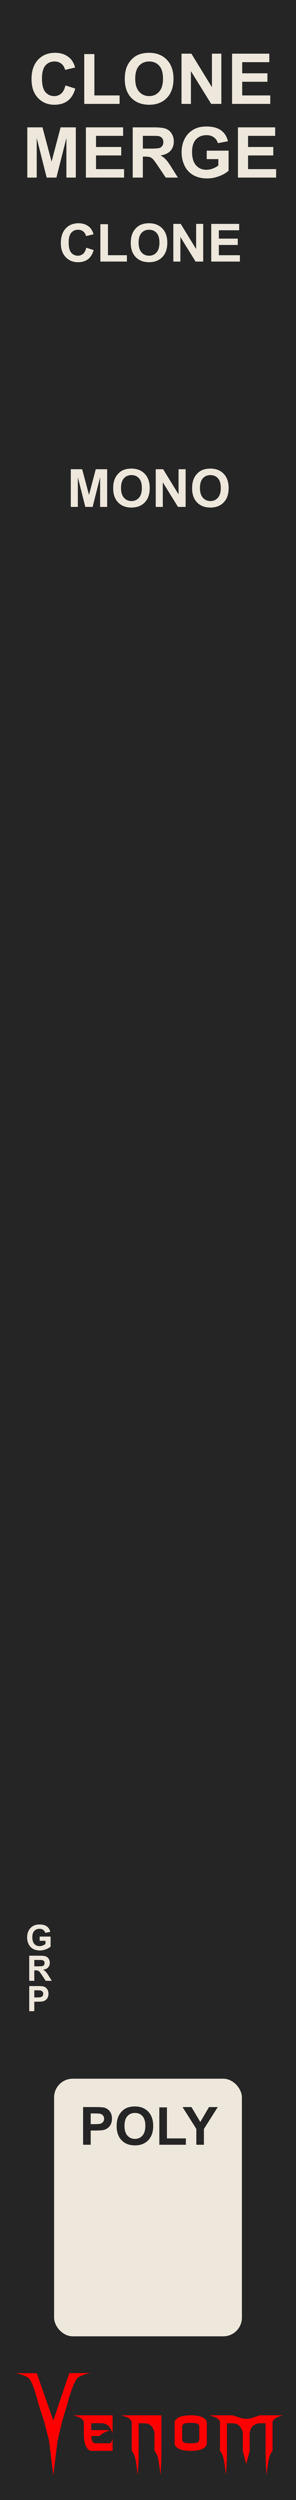 <?xml version="1.0" encoding="UTF-8" standalone="no"?>
<svg
   width="45"
   height="380"
   viewBox="0 0 45 380"
   version="1.1"
   id="svg100"
   sodipodi:docname="CloneMerge_Coal.svg"
   inkscape:version="1.1.1 (3bf5ae0d25, 2021-09-20)"
   xmlns:inkscape="http://www.inkscape.org/namespaces/inkscape"
   xmlns:sodipodi="http://sodipodi.sourceforge.net/DTD/sodipodi-0.dtd"
   xmlns="http://www.w3.org/2000/svg"
   xmlns:svg="http://www.w3.org/2000/svg"
   xmlns:rdf="http://www.w3.org/1999/02/22-rdf-syntax-ns#"
   xmlns:cc="http://creativecommons.org/ns#"
   xmlns:dc="http://purl.org/dc/elements/1.1/">
  <sodipodi:namedview
     pagecolor="#ffffff"
     bordercolor="#666666"
     borderopacity="1"
     objecttolerance="1"
     gridtolerance="1"
     guidetolerance="1"
     inkscape:pageopacity="0"
     inkscape:pageshadow="2"
     inkscape:window-width="1920"
     inkscape:window-height="1057"
     id="namedview102"
     showgrid="false"
     inkscape:zoom="2.2342105"
     inkscape:cx="22.37927"
     inkscape:cy="190"
     inkscape:window-x="1592"
     inkscape:window-y="-8"
     inkscape:window-maximized="1"
     inkscape:current-layer="layer7"
     inkscape:pagecheckerboard="0">
    <inkscape:grid
       type="xygrid"
       id="grid1285" />
  </sodipodi:namedview>
  <defs
     id="defs7">
    <linearGradient
       id="a8e142bb-541b-4903-be63-d5d069028a5d"
       x1="22.5"
       x2="22.5"
       y2="380"
       gradientUnits="userSpaceOnUse">
      <stop
         offset="0"
         stop-color="#ebebeb"
         id="stop2" />
      <stop
         offset="1"
         stop-color="#e1e1e1"
         id="stop4" />
    </linearGradient>
  </defs>
  <g
     inkscape:groupmode="layer"
     id="layer5"
     inkscape:label="Faceplate"
     style="display:inline">
    <g
       id="aea613ef-74be-49bf-be45-c0734aee674b"
       data-name="FND BG"
       style="fill:#252525;fill-opacity:1">
      <rect
         width="45"
         height="380"
         fill="url(#a8e142bb-541b-4903-be63-d5d069028a5d)"
         id="rect9"
         style="fill:#252525;fill-opacity:1"
         x="0"
         y="0" />
    </g>
  </g>
  <g
     inkscape:groupmode="layer"
     id="layer8"
     inkscape:label="Brand"
     style="display:inline">
    <g
       id="g42796"
       transform="matrix(0.305,0,0,0.305,-0.337,-12.685)"
       style="fill:#ff0000">
      <g
         aria-label="enom"
         id="text4270-27"
         style="font-size:49.389px;line-height:1.25;font-family:'NECK ROMANCER';-inkscape-font-specification:'NECK ROMANCER, Normal';font-variant-ligatures:none;text-align:center;text-anchor:middle;fill:#ff0000;stroke-width:2.646">
        <path
           d="m 46.609,1249.244 q 0,1.158 0,3.425 3.183,0 9.453,0 -1.64,0.579 -2.99,1.206 -1.35,0.627 -2.363,1.688 -1.35,0 -4.051,0 0,1.495 0.434,2.556 0.386,1.109 1.833,1.109 2.267,0 6.801,0 0.482,-0.145 0.868,-0.627 0.338,-0.53 0.627,-1.736 0,2.026 0,6.125 -3.521,0 -10.563,0 -1.543,0 -2.653,-2.219 -1.109,-2.17 -1.109,-6.318 0,-1.978 0,-5.836 -0.386,-1.35 -1.881,-2.122 -1.495,-0.724 -3.569,-1.206 6.608,0 19.775,0 0,2.942 0,8.778 -1.206,-2.701 -2.219,-3.666 -1.013,-0.965 -2.701,-1.109 -0.916,-0.097 -2.17,-0.097 -1.206,0.048 -2.846,0.048 -0.241,0 -0.675,0 z"
           id="path42762"
           style="fill:#ff0000" />
        <path
           d="m 81.577,1245.289 q 0,5.884 0,17.701 0,3.087 -0.145,6.077 -0.096,3.039 -0.338,5.933 -0.386,-3.714 -0.965,-6.994 -0.531,-3.328 -2.026,-5.016 0,-2.99 0,-8.923 -0.241,-1.351 -0.723,-2.219 -0.482,-0.868 -1.061,-1.399 -1.109,-1.013 -2.412,-1.109 -1.35,-0.097 -2.267,-0.097 -0.482,0 -1.447,0 0,4.582 0,13.746 0,3.087 -0.096,6.077 -0.145,3.039 -0.386,5.933 -0.386,-3.714 -0.916,-6.994 -0.579,-3.328 -2.026,-5.016 0,-4.823 0,-14.373 -0.386,-1.35 -1.881,-2.122 -1.495,-0.724 -3.569,-1.206 6.752,0 20.257,0 z"
           id="path42764"
           style="fill:#ff0000" />
        <path
           d="m 104.197,1249.051 q 0,3.376 0,10.177 0,1.543 -1.929,2.653 -1.929,1.109 -6.077,1.109 -4.196,0 -6.125,-1.109 -1.929,-1.109 -1.929,-2.653 0,-3.376 0,-10.177 0,-1.543 1.929,-2.653 1.929,-1.109 6.125,-1.109 4.148,0 6.077,1.109 1.929,1.109 1.929,2.653 z m -3.762,7.91 q 0,-1.881 0,-5.643 0,-1.688 -1.254,-1.978 -1.206,-0.289 -2.99,-0.289 -1.833,0 -3.039,0.289 -1.254,0.289 -1.254,1.978 0,1.881 0,5.643 0,1.688 1.254,1.977 1.206,0.289 3.039,0.289 1.785,0 2.99,-0.289 1.254,-0.289 1.254,-1.977 z"
           id="path42766"
           style="fill:#ff0000" />
        <path
           d="m 142.348,1245.289 q -2.026,0.482 -3.521,1.206 -1.543,0.772 -1.881,2.122 0,4.775 0,14.373 -1.495,1.688 -2.026,5.016 -0.579,3.28 -0.965,6.994 -0.241,-2.894 -0.338,-5.933 -0.145,-2.99 -0.145,-6.077 0,-4.582 0,-13.746 -0.482,0 -1.399,0 -0.531,0 -1.158,0 -0.627,0 -1.302,0.145 -1.254,0.241 -2.412,1.206 -1.158,0.965 -1.64,3.473 0,2.99 0,8.923 -0.145,0.627 -0.289,1.109 -0.097,0.482 -0.193,0.82 -0.531,1.978 -0.386,1.351 0.193,-0.627 -0.289,1.158 -0.097,0.338 -0.241,0.868 -0.145,0.531 -0.338,1.302 -0.145,-0.675 -0.289,-1.206 -0.145,-0.482 -0.241,-0.82 -0.531,-2.026 -0.338,-1.302 0.193,0.772 -0.434,-1.688 -0.048,-0.289 -0.193,-0.724 -0.097,-0.386 -0.193,-0.868 0,-2.99 0,-8.923 -0.289,-1.351 -0.772,-2.219 -0.482,-0.868 -1.061,-1.399 -1.109,-1.013 -2.412,-1.109 -1.302,-0.097 -2.267,-0.097 -0.482,0 -1.399,0 0,4.582 0,13.746 0,3.087 -0.145,6.077 -0.097,3.039 -0.338,5.933 -0.386,-3.714 -0.965,-6.994 -0.531,-3.328 -2.026,-5.016 0,-4.823 0,-14.373 -0.386,-1.35 -1.881,-2.122 -1.495,-0.724 -3.569,-1.206 3.955,0 11.768,0 1.158,0.386 3.473,1.157 0.772,0.289 1.592,0.434 0.82,0.145 1.688,0.145 0.868,0 1.736,-0.145 0.82,-0.145 1.592,-0.434 1.158,-0.386 3.424,-1.157 3.955,0 11.768,0 z"
           id="path42768"
           style="fill:#ff0000" />
      </g>
      <g
         aria-label="V"
         transform="matrix(1.236,0,0,0.809,-497.881,123.486)"
         id="text4270-3-5-2"
         style="font-size:78.506px;line-height:1.25;font-family:Nosferotica;-inkscape-font-specification:'Nosferotica, Normal';font-variant-ligatures:none;text-align:center;text-anchor:middle;fill:#ff0000;stroke-width:3.271">
        <path
           d="m 431.65,1360.686 8.574,-0.102 c 0,0 -4.408,1.088 -5.599,3.728 -1.881,4.169 -3.642,14.663 -3.642,14.663 l -2.233,11.519 -1.833,11.831 -1.718,21.311 -1.695,-21.311 -1.922,-11.521 -2.501,-11.829 c 0,0 -1.52,-10.287 -3.383,-14.483 -1.145,-2.579 -5.634,-3.806 -5.634,-3.806 h 8.466 l 6.669,29.157 z"
           id="path30410"
           sodipodi:nodetypes="ccscccccccscccc"
           style="fill:#ff0000" />
      </g>
    </g>
  </g>
  <g
     inkscape:groupmode="layer"
     id="layer6"
     inkscape:label="Solid">
    <g
       id="g29969"
       transform="translate(122.761,90.962)"
       style="display:inline;fill:#ede7dc;fill-opacity:1">
      <g
         aria-label="G"
         id="text20640"
         style="font-weight:bold;font-size:5.333px;line-height:1.25;font-family:Arial;-inkscape-font-specification:'Arial, Bold';font-variant-ligatures:none;text-align:center;text-anchor:middle;fill:#ede7dc;fill-opacity:1">
        <path
           d="m -116.73,204.038 v -0.643 h 1.661 v 1.521 q -0.242,0.234 -0.703,0.414 -0.458,0.177 -0.93,0.177 -0.599,0 -1.044,-0.25 -0.445,-0.253 -0.669,-0.719 -0.224,-0.469 -0.224,-1.018 0,-0.596 0.25,-1.06 0.25,-0.464 0.732,-0.711 0.367,-0.19 0.914,-0.19 0.711,0 1.109,0.299 0.401,0.297 0.516,0.823 l -0.766,0.143 q -0.081,-0.281 -0.305,-0.443 -0.221,-0.164 -0.555,-0.164 -0.505,0 -0.805,0.32 -0.297,0.32 -0.297,0.951 0,0.68 0.302,1.021 0.302,0.339 0.792,0.339 0.242,0 0.484,-0.094 0.245,-0.096 0.419,-0.232 v -0.484 z"
           id="path29936"
           style="fill:#ede7dc;fill-opacity:1" />
      </g>
      <g
         aria-label="R"
         id="text20640-7"
         style="font-weight:bold;font-size:5.333px;line-height:1.25;font-family:Arial;-inkscape-font-specification:'Arial, Bold';font-variant-ligatures:none;text-align:center;text-anchor:middle;display:inline;fill:#ede7dc;fill-opacity:1">
        <path
           d="m -118.316,210.121 v -3.818 h 1.622 q 0.612,0 0.888,0.104 0.279,0.102 0.445,0.365 0.167,0.263 0.167,0.602 0,0.43 -0.253,0.711 -0.253,0.279 -0.755,0.352 0.25,0.146 0.411,0.32 0.164,0.174 0.44,0.62 l 0.466,0.745 h -0.922 l -0.557,-0.831 q -0.297,-0.445 -0.406,-0.56 -0.109,-0.117 -0.232,-0.159 -0.122,-0.044 -0.388,-0.044 h -0.156 v 1.594 z m 0.771,-2.203 h 0.57 q 0.555,0 0.693,-0.047 0.138,-0.047 0.216,-0.161 0.078,-0.115 0.078,-0.286 0,-0.193 -0.104,-0.31 -0.102,-0.12 -0.289,-0.151 -0.094,-0.013 -0.562,-0.013 h -0.602 z"
           id="path29939"
           style="fill:#ede7dc;fill-opacity:1" />
      </g>
      <g
         aria-label="P"
         id="text20640-2"
         style="font-weight:bold;font-size:5.333px;line-height:1.25;font-family:Arial;-inkscape-font-specification:'Arial, Bold';font-variant-ligatures:none;text-align:center;text-anchor:middle;display:inline;fill:#ede7dc;fill-opacity:1">
        <path
           d="m -118.316,214.736 v -3.818 h 1.237 q 0.703,0 0.917,0.057 0.328,0.086 0.549,0.375 0.221,0.286 0.221,0.742 0,0.352 -0.128,0.591 -0.128,0.24 -0.326,0.378 -0.195,0.135 -0.398,0.18 -0.276,0.055 -0.799,0.055 h -0.503 v 1.44 z m 0.771,-3.172 v 1.083 h 0.422 q 0.456,0 0.609,-0.06 0.154,-0.06 0.24,-0.188 0.088,-0.128 0.088,-0.297 0,-0.208 -0.122,-0.344 -0.122,-0.135 -0.31,-0.169 -0.138,-0.026 -0.555,-0.026 z"
           id="path29942"
           style="fill:#ede7dc;fill-opacity:1" />
      </g>
    </g>
    <rect
       x="8.224"
       y="315.962"
       width="28.552"
       height="39.157"
       rx="2.835"
       fill="#1f1f1f"
       id="rect56"
       style="fill:#ede7dc;fill-opacity:1" />
    <g
       aria-label="CLONE MERGE"
       id="text20034"
       style="font-weight:bold;font-size:10.667px;line-height:1.05;font-family:Arial;-inkscape-font-specification:'Arial, Bold';font-variant-ligatures:none;text-align:center;text-anchor:middle;fill:#ede7dc;fill-opacity:1"
       transform="translate(0.612,3.314)">
      <path
         d="m 9.336,9.672 1.495,0.474 q -0.344,1.25 -1.146,1.859 -0.797,0.604 -2.026,0.604 -1.521,0 -2.5,-1.036 -0.979,-1.042 -0.979,-2.844 0,-1.906 0.984,-2.958 0.984,-1.057 2.589,-1.057 1.401,0 2.276,0.828 0.521,0.49 0.781,1.406 L 9.284,7.312 Q 9.148,6.718 8.716,6.375 8.289,6.031 7.674,6.031 q -0.849,0 -1.38,0.609 -0.526,0.609 -0.526,1.974 0,1.448 0.521,2.063 0.521,0.615 1.354,0.615 0.615,0 1.057,-0.391 0.443,-0.391 0.635,-1.229 z"
         id="path27598"
         style="fill:#ede7dc;fill-opacity:1" />
      <path
         d="M 12.195,12.479 V 4.906 h 1.542 v 6.286 h 3.833 v 1.286 z"
         id="path27600"
         style="fill:#ede7dc;fill-opacity:1" />
      <path
         d="m 18.357,8.708 q 0,-1.167 0.349,-1.958 0.26,-0.583 0.708,-1.047 0.453,-0.464 0.99,-0.688 0.714,-0.302 1.646,-0.302 1.688,0 2.698,1.047 1.016,1.047 1.016,2.911 0,1.849 -1.005,2.896 -1.005,1.042 -2.688,1.042 -1.703,0 -2.708,-1.036 -1.005,-1.042 -1.005,-2.865 z m 1.589,-0.052 q 0,1.297 0.599,1.969 0.599,0.667 1.521,0.667 0.922,0 1.51,-0.661 0.594,-0.667 0.594,-1.995 0,-1.313 -0.578,-1.958 -0.573,-0.646 -1.526,-0.646 -0.953,0 -1.536,0.656 -0.583,0.651 -0.583,1.969 z"
         id="path27602"
         style="fill:#ede7dc;fill-opacity:1" />
      <path
         d="M 26.982,12.479 V 4.843 h 1.5 l 3.125,5.099 V 4.843 h 1.432 v 7.635 h -1.547 L 28.414,7.5 v 4.979 z"
         id="path27604"
         style="fill:#ede7dc;fill-opacity:1" />
      <path
         d="M 34.669,12.479 V 4.843 h 5.661 v 1.292 h -4.12 v 1.693 h 3.833 v 1.286 h -3.833 v 2.078 h 4.266 v 1.286 z"
         id="path27606"
         style="fill:#ede7dc;fill-opacity:1" />
      <path
         d="M 3.539,23.679 V 16.043 H 5.846 l 1.385,5.208 1.37,-5.208 h 2.313 v 7.635 H 9.482 V 17.668 L 7.966,23.679 H 6.482 L 4.971,17.668 v 6.01 z"
         id="path27608"
         style="fill:#ede7dc;fill-opacity:1" />
      <path
         d="m 12.445,23.679 v -7.635 h 5.661 v 1.292 h -4.12 v 1.693 h 3.833 v 1.286 h -3.833 v 2.078 h 4.266 v 1.286 z"
         id="path27610"
         style="fill:#ede7dc;fill-opacity:1" />
      <path
         d="m 19.565,23.679 v -7.635 h 3.245 q 1.224,0 1.776,0.208 0.557,0.203 0.891,0.729 0.333,0.526 0.333,1.203 0,0.859 -0.505,1.422 -0.505,0.557 -1.51,0.703 0.5,0.292 0.823,0.641 0.328,0.349 0.88,1.24 l 0.932,1.49 H 24.586 L 23.471,22.017 Q 22.878,21.127 22.659,20.898 22.44,20.663 22.195,20.58 21.95,20.491 21.419,20.491 h -0.313 v 3.188 z m 1.542,-4.406 h 1.141 q 1.109,0 1.385,-0.094 0.276,-0.094 0.432,-0.323 0.156,-0.229 0.156,-0.573 0,-0.385 -0.208,-0.62 -0.203,-0.24 -0.578,-0.302 -0.188,-0.026 -1.125,-0.026 h -1.203 z"
         id="path27612"
         style="fill:#ede7dc;fill-opacity:1" />
      <path
         d="m 30.815,20.872 v -1.286 h 3.323 v 3.042 q -0.484,0.469 -1.406,0.828 -0.917,0.354 -1.859,0.354 -1.198,0 -2.089,-0.5 -0.891,-0.505 -1.339,-1.438 -0.448,-0.938 -0.448,-2.036 0,-1.193 0.5,-2.12 0.5,-0.927 1.464,-1.422 0.734,-0.38 1.828,-0.38 1.422,0 2.219,0.599 0.802,0.594 1.031,1.646 l -1.531,0.286 q -0.161,-0.563 -0.609,-0.885 -0.443,-0.328 -1.109,-0.328 -1.01,0 -1.609,0.641 -0.594,0.641 -0.594,1.901 0,1.359 0.604,2.042 0.604,0.677 1.583,0.677 0.484,0 0.969,-0.188 0.49,-0.193 0.839,-0.464 v -0.969 z"
         id="path27614"
         style="fill:#ede7dc;fill-opacity:1" />
      <path
         d="m 35.56,23.679 v -7.635 h 5.661 v 1.292 H 37.102 v 1.693 h 3.833 v 1.286 H 37.102 v 2.078 h 4.266 v 1.286 z"
         id="path27616"
         style="fill:#ede7dc;fill-opacity:1" />
    </g>
    <g
       aria-label="CLONE"
       id="text4254"
       style="font-weight:bold;font-size:8px;line-height:1.25;font-family:Arial;-inkscape-font-specification:'Arial, Bold';font-variant-ligatures:none;text-align:center;text-anchor:middle;fill:#ede7dc;fill-opacity:1"
       transform="translate(0.427,0.899)">
      <path
         d="m 12.688,36.754 1.121,0.355 q -0.258,0.938 -0.859,1.395 -0.598,0.453 -1.52,0.453 -1.141,0 -1.875,-0.777 -0.734,-0.781 -0.734,-2.133 0,-1.43 0.738,-2.219 0.738,-0.793 1.941,-0.793 1.051,0 1.707,0.621 0.391,0.367 0.586,1.055 l -1.145,0.273 q -0.102,-0.445 -0.426,-0.703 -0.32,-0.258 -0.781,-0.258 -0.637,0 -1.035,0.457 -0.395,0.457 -0.395,1.48 0,1.086 0.391,1.547 0.391,0.461 1.016,0.461 0.461,0 0.793,-0.293 0.332,-0.293 0.477,-0.922 z"
         id="path13729"
         style="fill:#ede7dc;fill-opacity:1" />
      <path
         d="M 14.832,38.859 V 33.179 h 1.156 v 4.715 h 2.875 v 0.965 z"
         id="path13731"
         style="fill:#ede7dc;fill-opacity:1" />
      <path
         d="m 19.453,36.031 q 0,-0.875 0.262,-1.469 0.195,-0.438 0.531,-0.785 0.34,-0.348 0.742,-0.516 0.535,-0.227 1.234,-0.227 1.266,0 2.023,0.785 0.762,0.785 0.762,2.184 0,1.387 -0.754,2.172 -0.754,0.781 -2.016,0.781 -1.277,0 -2.031,-0.777 -0.754,-0.781 -0.754,-2.148 z m 1.191,-0.039 q 0,0.973 0.449,1.477 0.449,0.5 1.141,0.5 0.691,0 1.133,-0.496 0.445,-0.5 0.445,-1.496 0,-0.984 -0.434,-1.469 -0.43,-0.484 -1.145,-0.484 -0.715,0 -1.152,0.492 -0.438,0.488 -0.438,1.477 z"
         id="path13733"
         style="fill:#ede7dc;fill-opacity:1" />
      <path
         d="m 25.922,38.859 v -5.727 h 1.125 l 2.344,3.824 v -3.824 h 1.074 v 5.727 h -1.16 l -2.309,-3.734 v 3.734 z"
         id="path13735"
         style="fill:#ede7dc;fill-opacity:1" />
      <path
         d="m 31.688,38.859 v -5.727 h 4.246 v 0.969 h -3.09 v 1.27 h 2.875 v 0.965 h -2.875 v 1.559 h 3.199 v 0.965 z"
         id="path13737"
         style="fill:#ede7dc;fill-opacity:1" />
    </g>
    <g
       aria-label="MONO"
       id="text4254-8"
       style="font-weight:bold;font-size:8px;line-height:1.25;font-family:Arial;-inkscape-font-specification:'Arial, Bold';font-variant-ligatures:none;text-align:center;text-anchor:middle;fill:#ede7dc;fill-opacity:1"
       transform="translate(0,8)">
      <path
         d="m 10.762,69.05 v -5.727 h 1.73 l 1.039,3.906 1.027,-3.906 h 1.734 v 5.727 H 15.219 v -4.508 l -1.137,4.508 H 12.969 l -1.133,-4.508 v 4.508 z"
         id="path13720"
         style="fill:#ede7dc;fill-opacity:1" />
      <path
         d="m 17.207,66.222 q 0,-0.875 0.262,-1.469 0.195,-0.438 0.531,-0.785 0.34,-0.348 0.742,-0.516 0.535,-0.227 1.234,-0.227 1.266,0 2.023,0.785 0.762,0.785 0.762,2.184 0,1.387 -0.754,2.172 -0.754,0.781 -2.016,0.781 -1.277,0 -2.031,-0.777 -0.754,-0.781 -0.754,-2.148 z m 1.191,-0.039 q 0,0.973 0.449,1.477 0.449,0.5 1.141,0.5 0.691,0 1.133,-0.496 0.445,-0.5 0.445,-1.496 0,-0.984 -0.434,-1.469 -0.43,-0.484 -1.145,-0.484 -0.715,0 -1.152,0.492 -0.438,0.488 -0.438,1.477 z"
         id="path13722"
         style="fill:#ede7dc;fill-opacity:1" />
      <path
         d="m 23.676,69.05 v -5.727 h 1.125 l 2.344,3.824 v -3.824 h 1.074 v 5.727 H 27.059 L 24.75,65.315 v 3.734 z"
         id="path13724"
         style="fill:#ede7dc;fill-opacity:1" />
      <path
         d="m 29.207,66.222 q 0,-0.875 0.262,-1.469 0.195,-0.438 0.531,-0.785 0.34,-0.348 0.742,-0.516 0.535,-0.227 1.234,-0.227 1.266,0 2.023,0.785 0.762,0.785 0.762,2.184 0,1.387 -0.754,2.172 -0.754,0.781 -2.016,0.781 -1.277,0 -2.031,-0.777 -0.754,-0.781 -0.754,-2.148 z m 1.191,-0.039 q 0,0.973 0.449,1.477 0.449,0.5 1.141,0.5 0.691,0 1.133,-0.496 0.445,-0.5 0.445,-1.496 0,-0.984 -0.434,-1.469 -0.43,-0.484 -1.145,-0.484 -0.715,0 -1.152,0.492 -0.438,0.488 -0.438,1.477 z"
         id="path13726"
         style="fill:#ede7dc;fill-opacity:1" />
    </g>
  </g>
  <g
     inkscape:groupmode="layer"
     id="layer7"
     inkscape:label="Reverse"
     style="display:inline">
    <g
       aria-label="POLY"
       id="text12393"
       style="font-weight:bold;font-size:8px;line-height:1.25;font-family:Arial;-inkscape-font-specification:'Arial, Bold';font-variant-ligatures:none;text-align:center;text-anchor:middle;fill:#252525;fill-opacity:1"
       transform="translate(0.032,6.315)">
      <path
         d="m 12.601,319.685 v -5.727 h 1.855 q 1.055,0 1.375,0.086 0.492,0.129 0.824,0.562 0.332,0.43 0.332,1.113 0,0.527 -0.191,0.887 -0.191,0.359 -0.488,0.566 -0.293,0.203 -0.598,0.27 -0.414,0.082 -1.199,0.082 h -0.754 v 2.16 z m 1.156,-4.758 v 1.625 h 0.633 q 0.684,0 0.914,-0.09 0.23,-0.09 0.359,-0.281 0.133,-0.191 0.133,-0.445 0,-0.312 -0.184,-0.516 -0.184,-0.203 -0.465,-0.254 -0.207,-0.039 -0.832,-0.039 z"
         id="path14271"
         style="fill:#252525;fill-opacity:1" />
      <path
         d="m 17.703,316.857 q 0,-0.875 0.262,-1.469 0.195,-0.438 0.531,-0.785 0.34,-0.348 0.742,-0.516 0.535,-0.227 1.234,-0.227 1.266,0 2.023,0.785 0.762,0.785 0.762,2.184 0,1.387 -0.754,2.172 -0.754,0.781 -2.016,0.781 -1.277,0 -2.031,-0.777 -0.754,-0.781 -0.754,-2.148 z m 1.191,-0.039 q 0,0.973 0.449,1.477 0.449,0.5 1.141,0.5 0.691,0 1.133,-0.496 0.445,-0.5 0.445,-1.496 0,-0.984 -0.434,-1.469 -0.43,-0.484 -1.145,-0.484 -0.715,0 -1.152,0.492 -0.438,0.488 -0.438,1.477 z"
         id="path14273"
         style="fill:#252525;fill-opacity:1" />
      <path
         d="m 24.191,319.685 v -5.68 h 1.156 v 4.715 h 2.875 v 0.965 z"
         id="path14275"
         style="fill:#252525;fill-opacity:1" />
      <path
         d="m 29.816,319.685 v -2.41 l -2.098,-3.316 h 1.355 l 1.348,2.266 1.32,-2.266 h 1.332 l -2.105,3.324 v 2.402 z"
         id="path14277"
         style="fill:#252525;fill-opacity:1" />
    </g>
  </g>
  <g
     id="f45e0130-37b7-4f8b-95b3-6408baa23eb1"
     data-name="components"
     style="display:none"
     inkscape:groupmode="layer"
     inkscape:label="Widgets">
    <circle
       id="a1c23d66-c252-4515-96a1-917337e8bedb"
       data-name="In1#PJ301MPort"
       cx="22.5"
       cy="226"
       r="5"
       style="fill:#00ff00" />
    <circle
       id="a63e68d2-1ca8-4e05-b0d1-8b6f332b0e37"
       data-name="Lev1#RoundBlackKnob"
       cx="22.5"
       cy="73"
       r="5"
       style="fill:#ff0000" />
    <circle
       id="a36d22f7-2d0f-442d-90d7-0667ecca8733"
       data-name="Lev2#RoundBlackKnob"
       cx="22.5"
       cy="122.03"
       r="5"
       style="fill:#ff0000" />
    <circle
       id="b2ee54e9-17bb-44a2-8fa9-f1f5dfd502d3"
       data-name="Lev3#RoundBlackKnob"
       cx="22.5"
       cy="171.03"
       r="5"
       style="fill:#ff0000" />
    <circle
       id="a2b06e69-ffb0-4881-82df-d087f66de86e"
       data-name="In2#PJ301MPort"
       cx="22.5"
       cy="256"
       r="5"
       style="fill:#00ff00" />
    <circle
       id="b27f5a6d-d286-4c64-8b15-5bc216721daf"
       data-name="In3#PJ301MPort"
       cx="22.5"
       cy="286"
       r="5"
       style="fill:#00ff00" />
    <circle
       id="b27f5a6d-d286-4c64-8b15-5bc216721daf-2"
       data-name="In3#PJ301MPort"
       cx="6"
       cy="311.5"
       r="5"
       style="display:inline;fill:#00ff00" />
    <circle
       id="be215e83-67fa-4d0f-a299-89c18bd912d3"
       data-name="Mix#PJ301MPort"
       cx="22.5"
       cy="334"
       r="5"
       style="fill:#0000ff"
       inkscape:label="be215e83-67fa-4d0f-a299-89c18bd912d3" />
  </g>
</svg>
